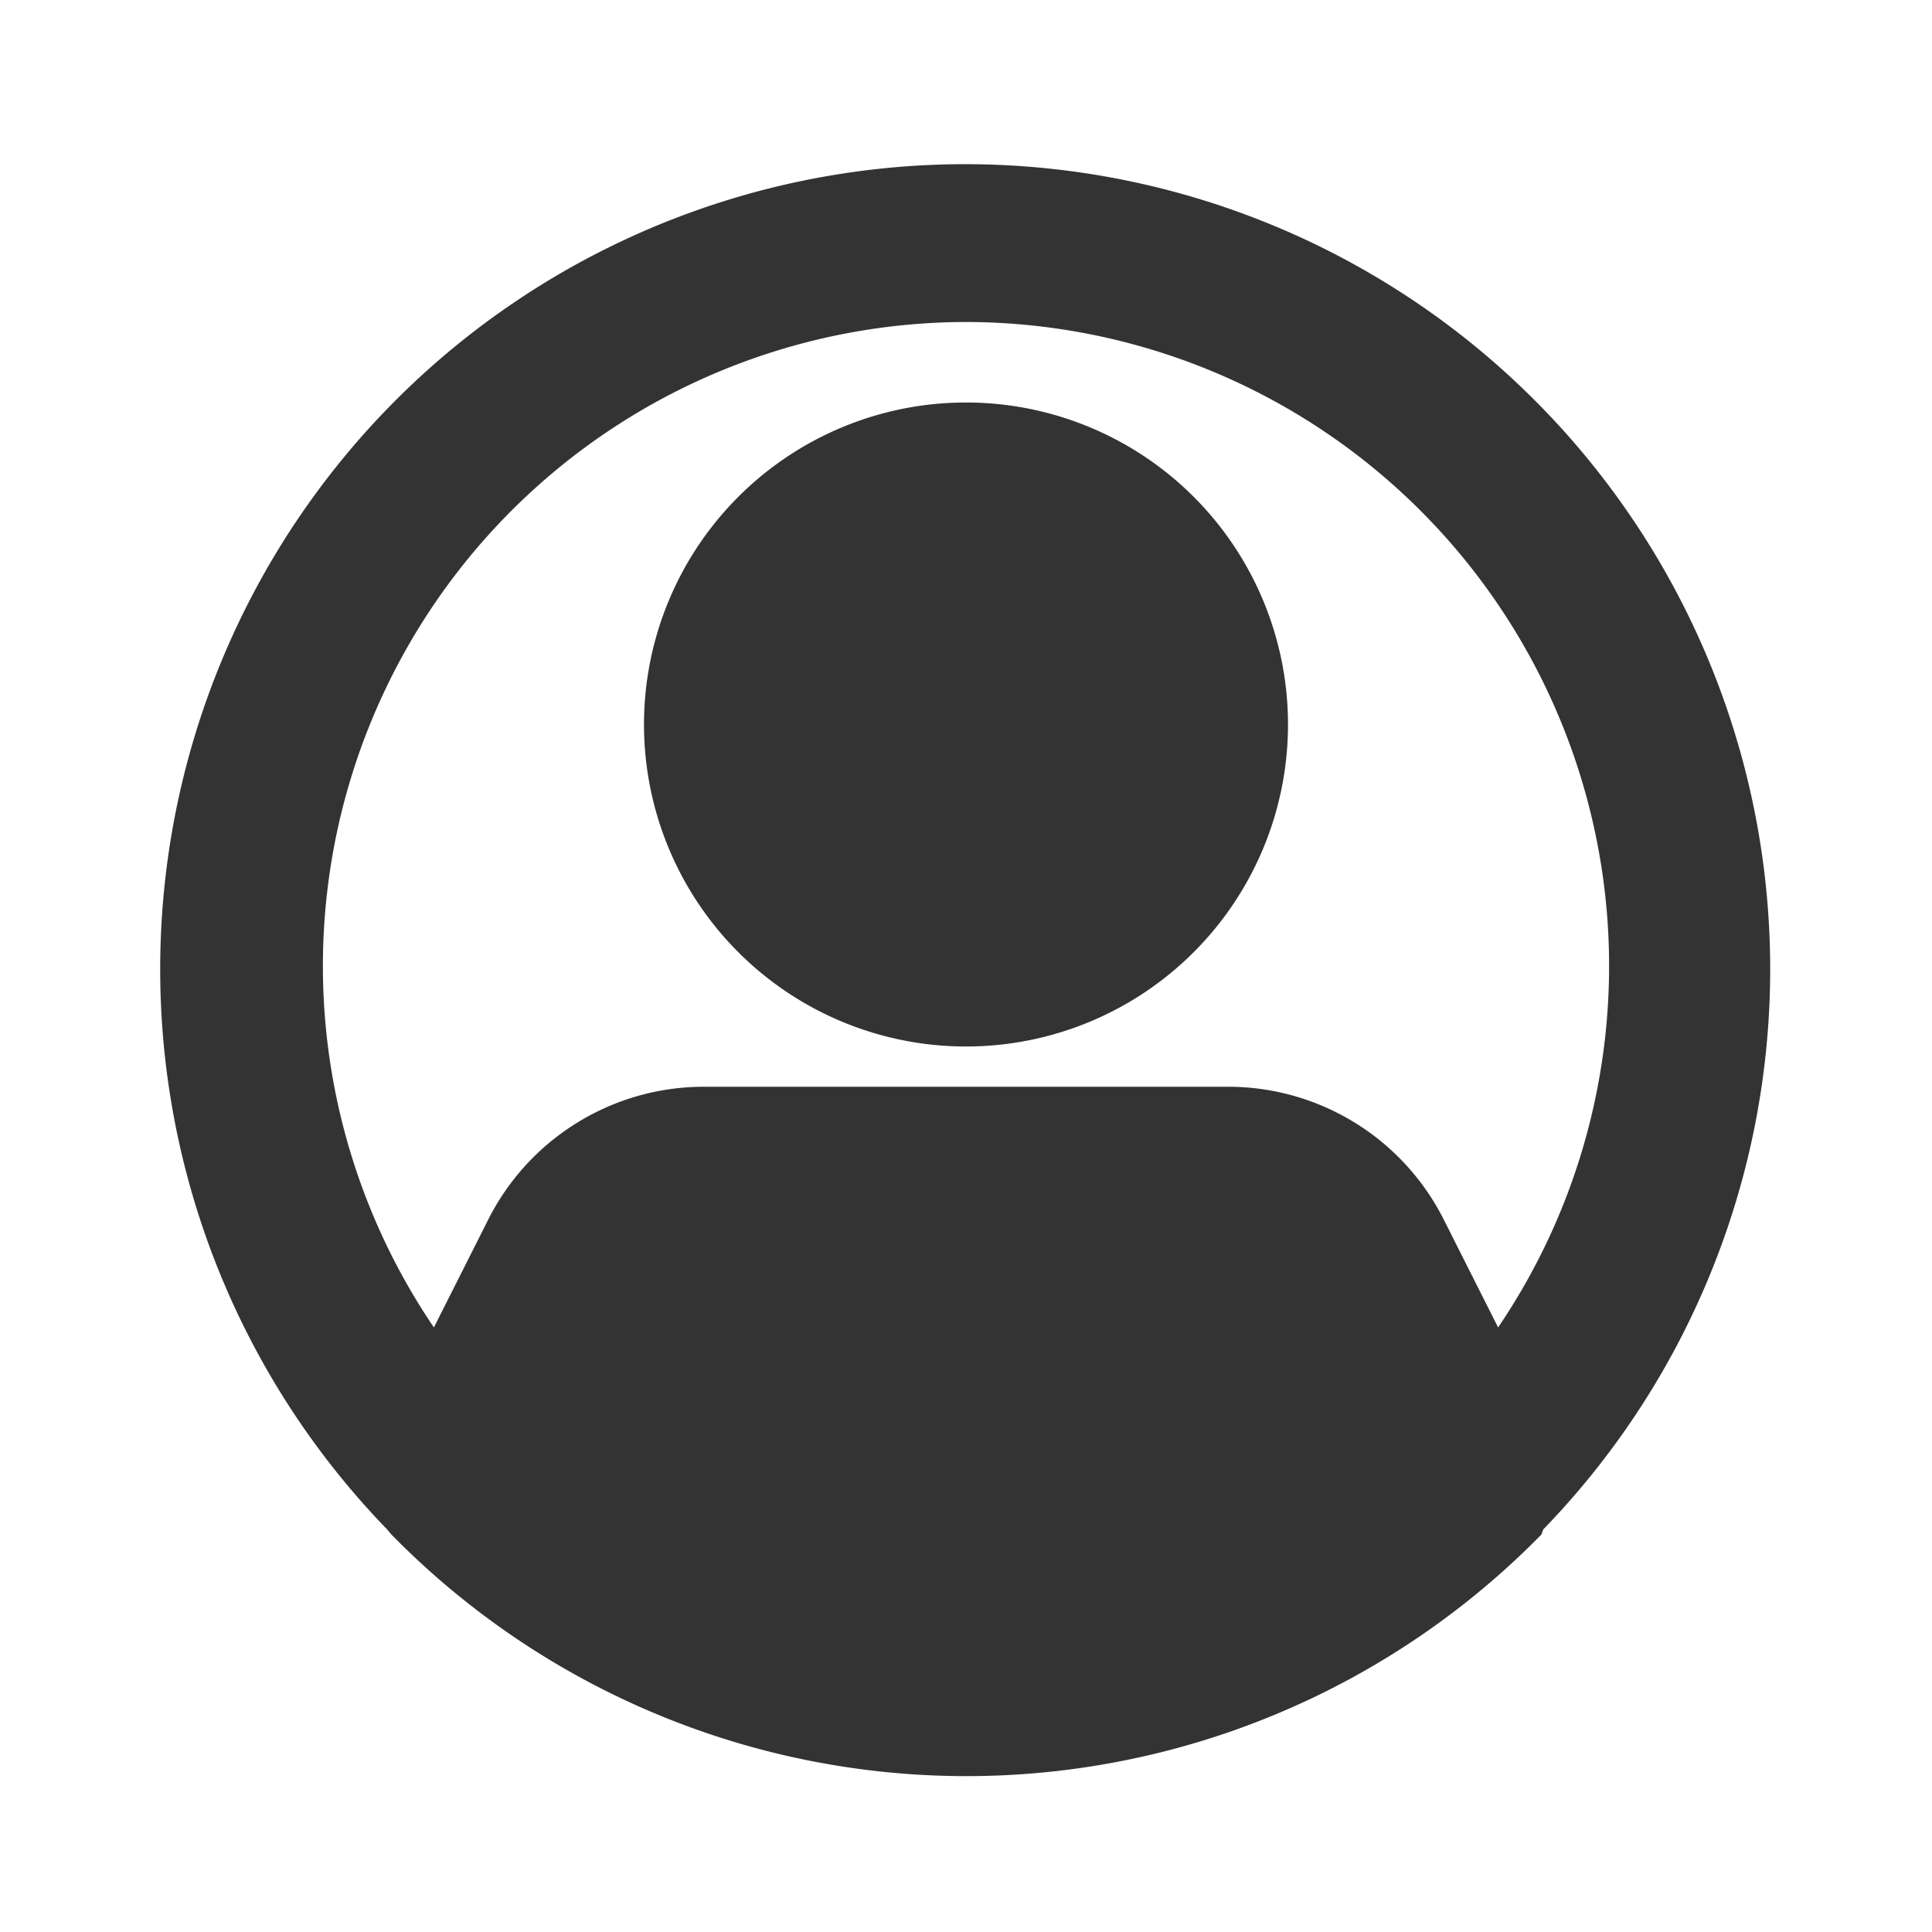 <svg id="73ae3053-fb38-42f9-b706-a75bdee239ce" data-name="Layer 1" xmlns="http://www.w3.org/2000/svg" width="24" height="24" viewBox="0 0 24 24"><defs><style>.\32 94ffc45-4dc1-43d3-8334-411b89b3bd9b{fill:#333;}</style></defs><title>account_diap_v1</title><path class="294ffc45-4dc1-43d3-8334-411b89b3bd9b" d="M19.17,19a10,10,0,1,0-14.36,0l.05.06a10,10,0,0,0,14.29,0ZM12,4a8,8,0,0,1,6.61,12.49l-.67-1.33a3,3,0,0,0-2.68-1.66H8.74a3,3,0,0,0-2.68,1.66l-.67,1.33A8,8,0,0,1,12,4Z"/><path class="294ffc45-4dc1-43d3-8334-411b89b3bd9b" d="M12,13A4,4,0,1,0,8,9,4,4,0,0,0,12,13Z"/></svg>